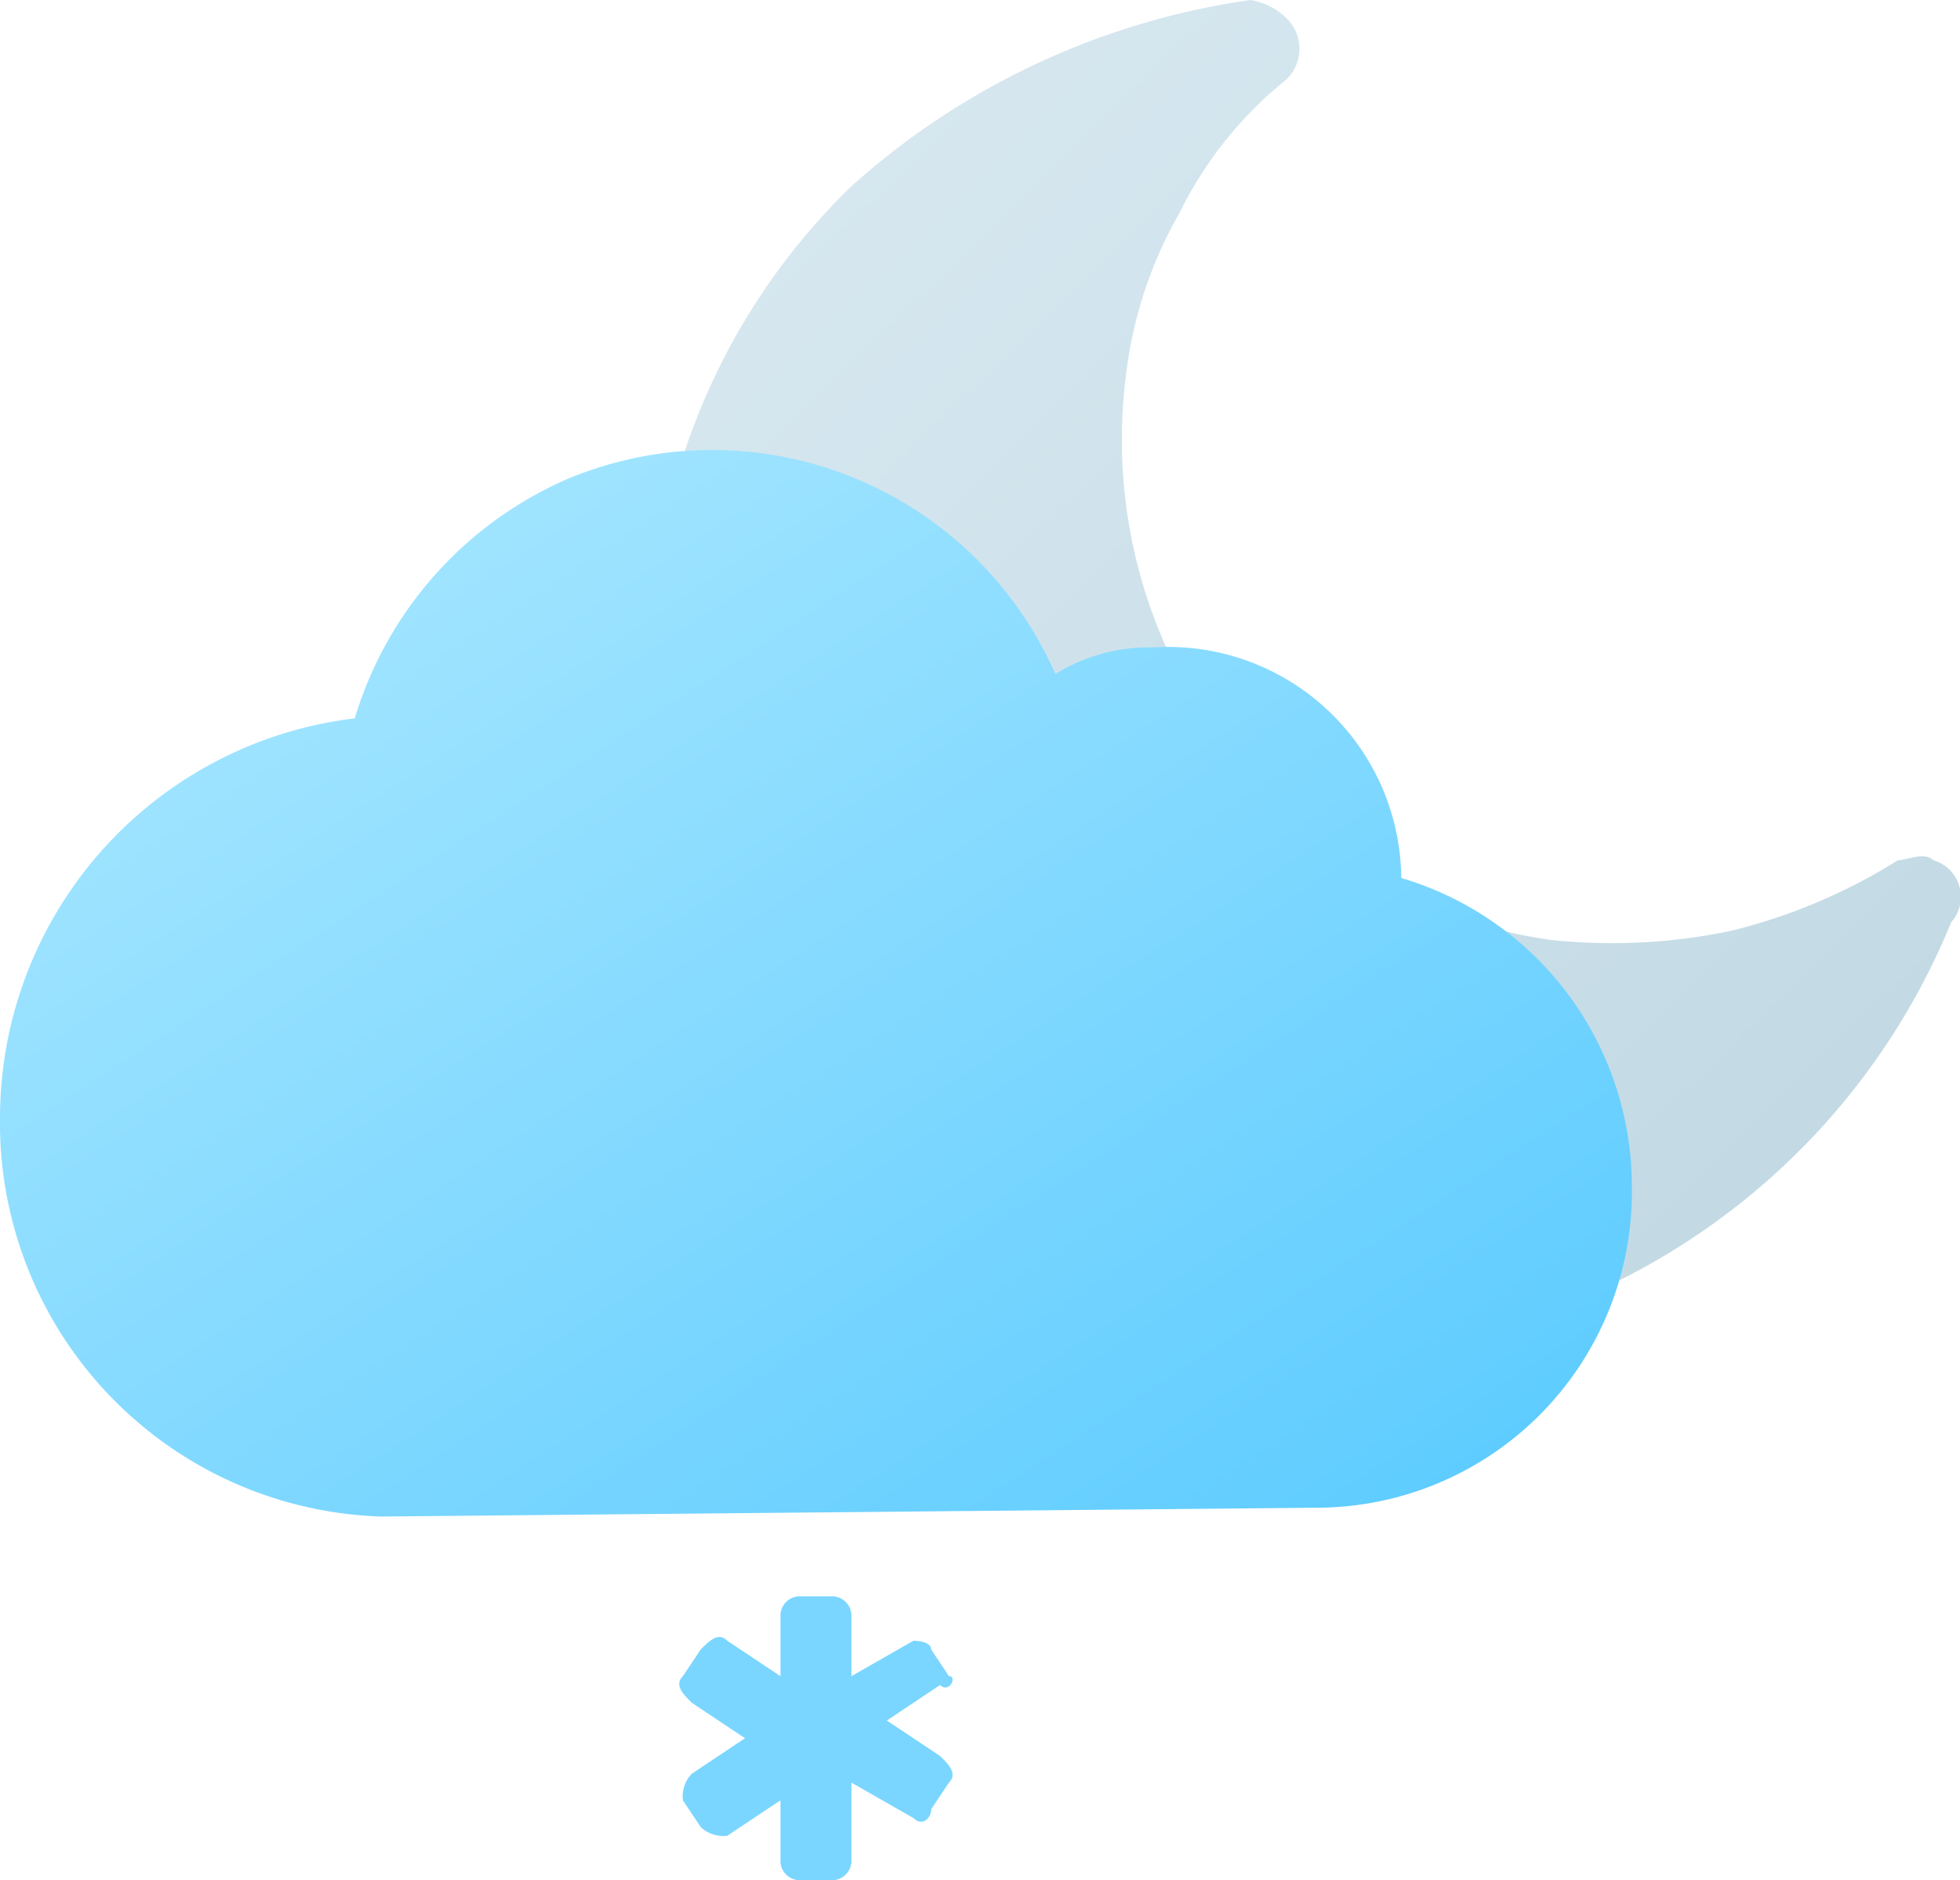 <svg xmlns="http://www.w3.org/2000/svg" xmlns:xlink="http://www.w3.org/1999/xlink" viewBox="0 0 22.1 21.2"><defs><style>.cls-1{fill:#7bd6ff;}.cls-2{fill:url(#linear-gradient);}.cls-3{fill:url(#linear-gradient-2);}</style><linearGradient id="linear-gradient" x1="-61.25" y1="1065.54" x2="-46.69" y2="1080.53" gradientTransform="translate(68 -1064.34)" gradientUnits="userSpaceOnUse"><stop offset="0" stop-color="#d9e9f1"/><stop offset="1" stop-color="#bfd7e2"/></linearGradient><linearGradient id="linear-gradient-2" x1="-1935.27" y1="1067.56" x2="-1924.28" y2="1084.39" gradientTransform="translate(1938 -1064.34)" gradientUnits="userSpaceOnUse"><stop offset="0" stop-color="#b0eaff"/><stop offset="1" stop-color="#59caff"/></linearGradient></defs><g id="Layer_2" data-name="Layer 2"><g id="Layer_1-2" data-name="Layer 1"><path class="cls-1" d="M10.7,18.9l-.2-.3c0-.1-.2-.1-.2-.1h0l-.7.4v-.7a.22.22,0,0,0-.2-.2H9a.22.22,0,0,0-.2.2v.7l-.6-.4c-.1-.1-.2,0-.3.1l-.2.3c-.1.1,0,.2.1.3l.6.4-.6.4a.37.37,0,0,0-.1.3l.2.3a.37.37,0,0,0,.3.1l.6-.4V21a.22.22,0,0,0,.2.2h.4a.22.22,0,0,0,.2-.2v-.9l.7.4c.1.1.2,0,.2-.1l.2-.3c.1-.1,0-.2-.1-.3l-.6-.4.6-.4C10.7,19.1,10.8,18.9,10.7,18.9Z"/><path id="JW" class="cls-2" d="M21.8,9.7c-.1-.1-.3,0-.4,0a6.39,6.39,0,0,1-1.9.8,6.56,6.56,0,0,1-2,.1,5.52,5.52,0,0,1-3.7-2.2,5.72,5.72,0,0,1-1.1-4.2,4.78,4.78,0,0,1,.6-1.8A4.43,4.43,0,0,1,14.5.9a.48.48,0,0,0,0-.7.76.76,0,0,0-.4-.2A8.53,8.53,0,0,0,9.6,2.1,7.42,7.42,0,0,0,7.4,6.5a7.69,7.69,0,0,0,1.4,5.7,7.71,7.71,0,0,0,5,3A7.81,7.81,0,0,0,22,10.4a.43.43,0,0,0-.2-.7Z"/><path id="Ir" class="cls-3" d="M14.9,17a3.56,3.56,0,0,0,3.5-3.6,3.63,3.63,0,0,0-2.6-3.5A2.63,2.63,0,0,0,13,7.3a2,2,0,0,0-1.1.3A4.23,4.23,0,0,0,6.4,5.4,4.29,4.29,0,0,0,4,8.1a4.54,4.54,0,0,0-4,4.5,4.44,4.44,0,0,0,4.3,4.5L14.9,17Z"/></g></g></svg>